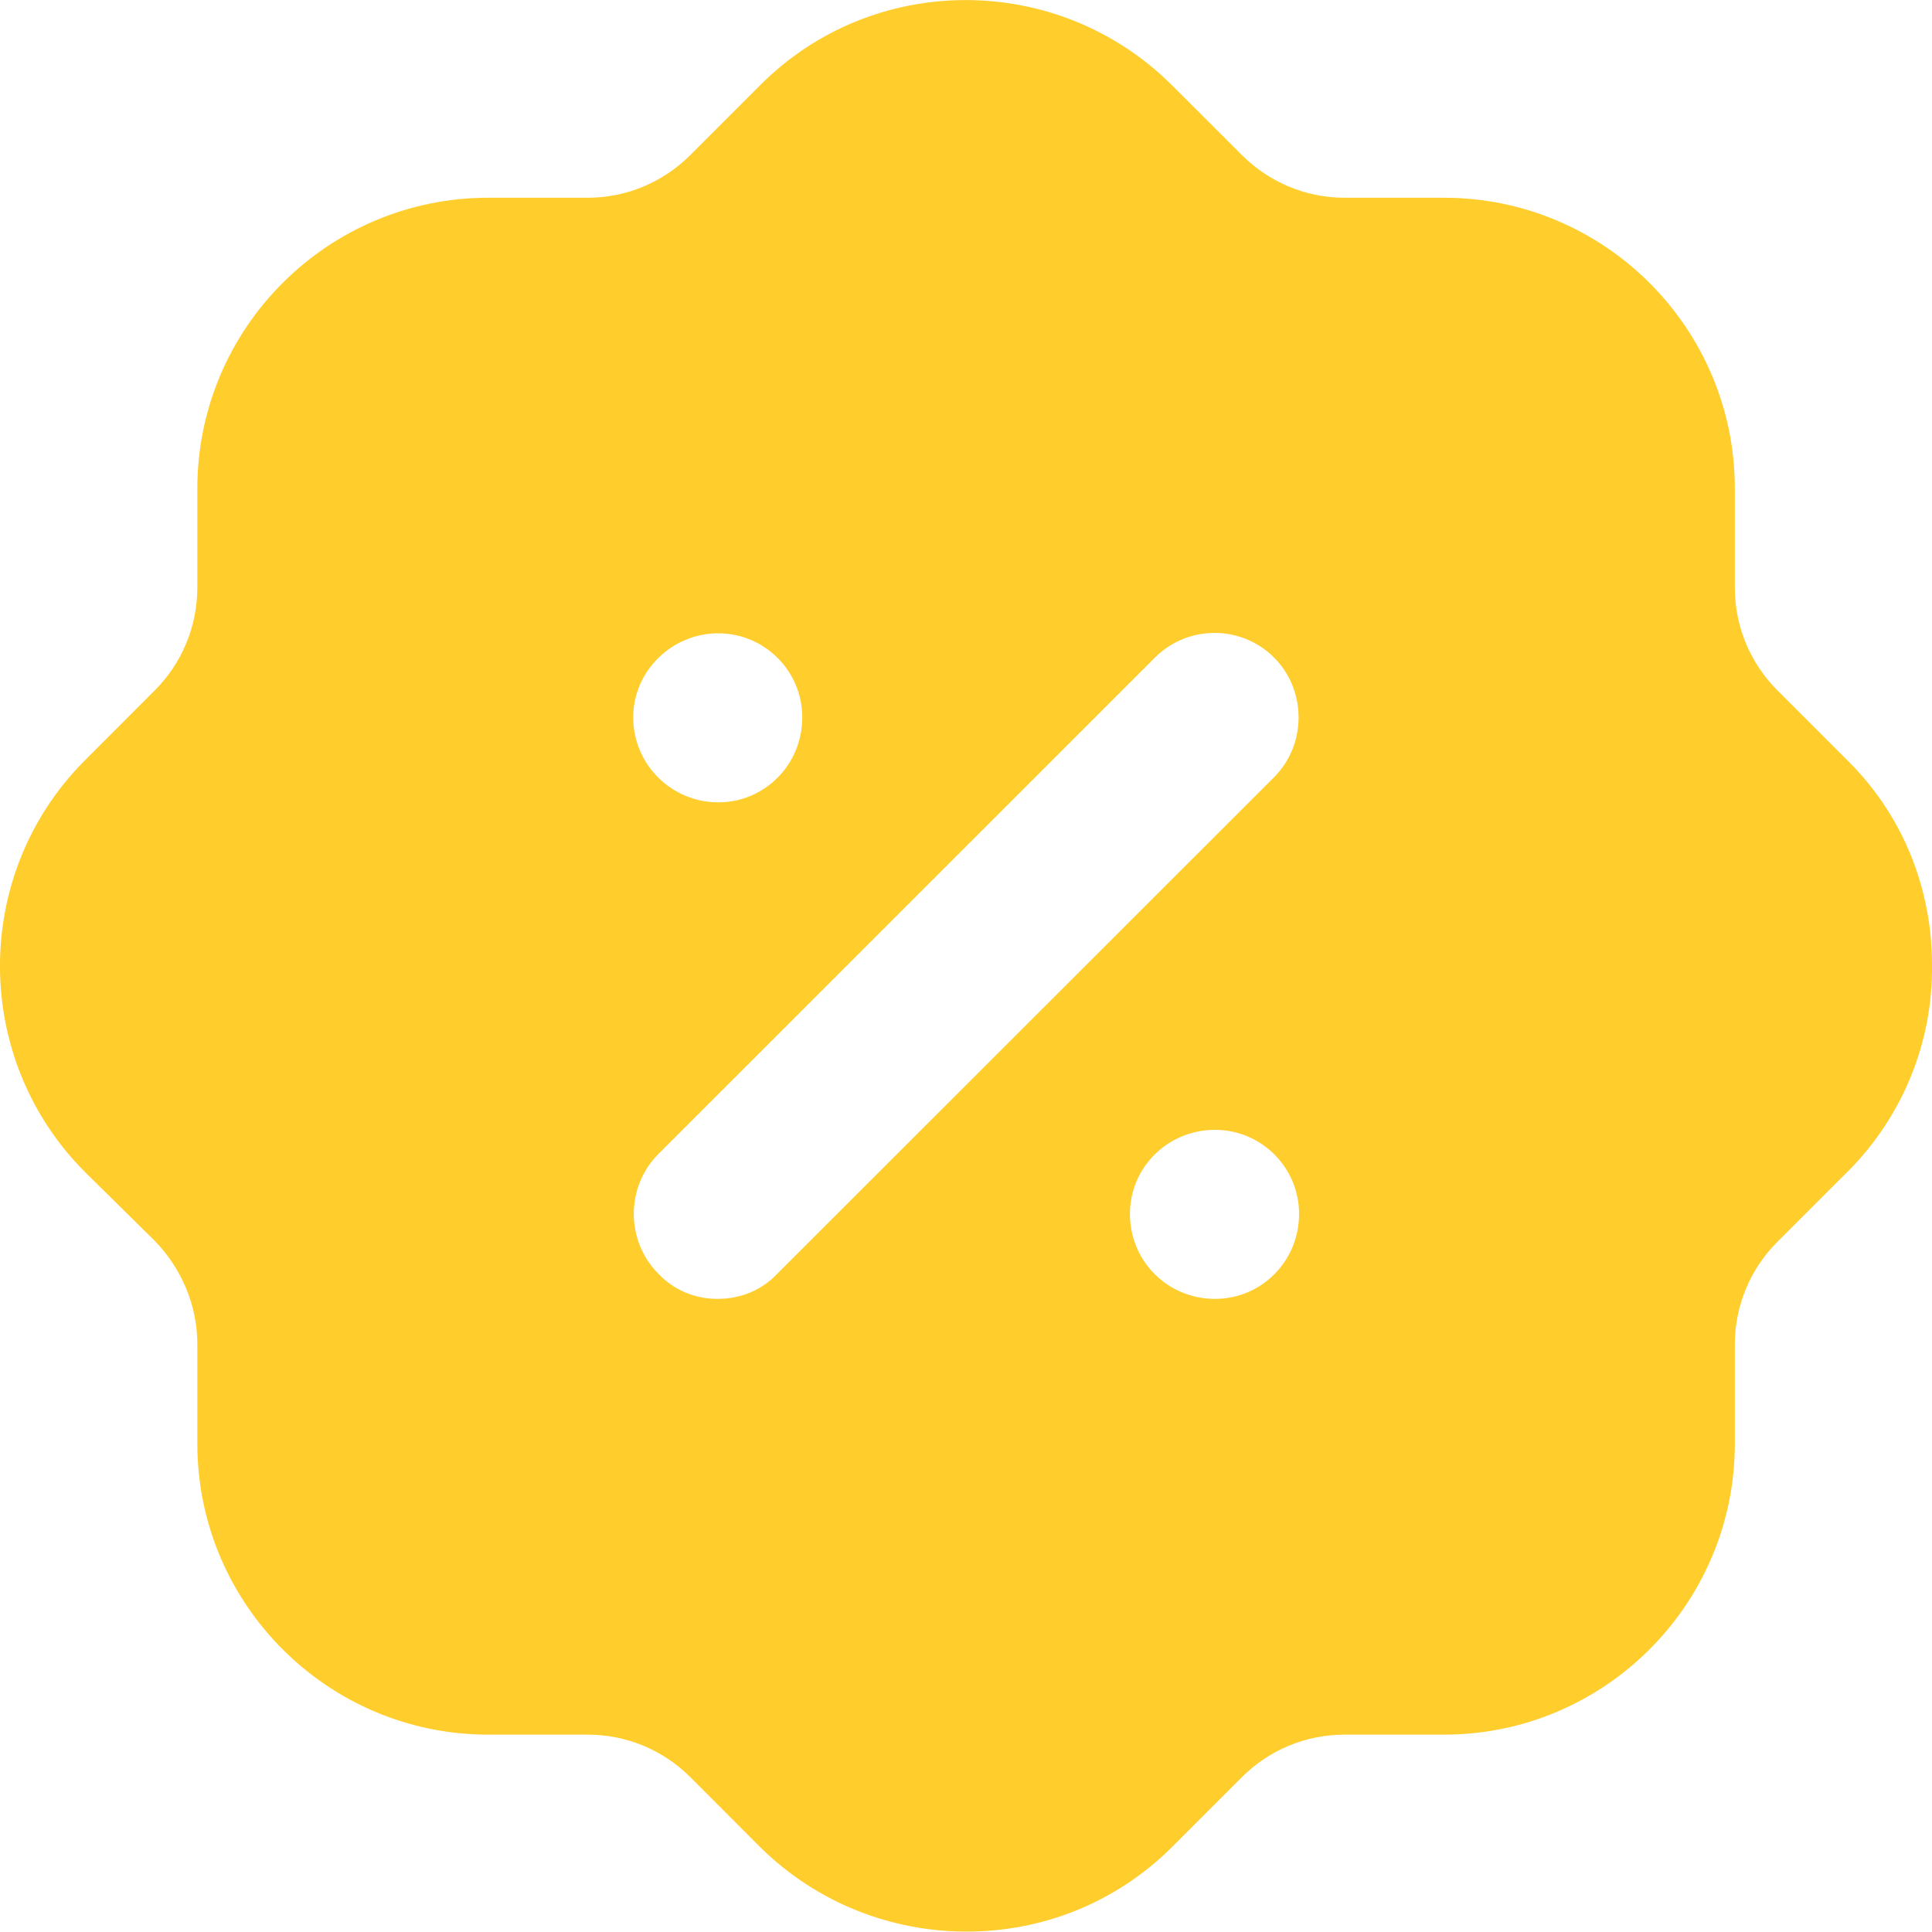 <svg width="20" height="20" viewBox="0 0 20 20" fill="none" xmlns="http://www.w3.org/2000/svg">
<path fill-rule="evenodd" clip-rule="evenodd" d="M18.399 7.146L19.119 7.866C19.69 8.426 20 9.186 20 9.986C20.01 10.786 19.7 11.547 19.14 12.116C19.133 12.123 19.126 12.13 19.119 12.136C19.116 12.139 19.113 12.143 19.109 12.146L18.399 12.856C18.119 13.136 17.959 13.516 17.959 13.917V14.946C17.959 16.606 16.608 17.957 14.948 17.957H13.918C13.517 17.957 13.137 18.116 12.857 18.396L12.137 19.116C11.547 19.707 10.776 19.996 10.006 19.996C9.236 19.996 8.466 19.707 7.875 19.127L7.145 18.396C6.865 18.116 6.485 17.957 6.085 17.957H5.054C3.394 17.957 2.043 16.606 2.043 14.946V13.917C2.043 13.516 1.883 13.136 1.603 12.846L0.883 12.136C-0.288 10.967 -0.298 9.056 0.873 7.877L1.603 7.146C1.883 6.866 2.043 6.486 2.043 6.076V5.056C2.043 3.396 3.394 2.047 5.054 2.047H6.085C6.485 2.047 6.865 1.886 7.145 1.606L7.865 0.886C9.036 -0.293 10.947 -0.293 12.127 0.877L12.857 1.606C13.137 1.886 13.517 2.047 13.918 2.047H14.948C16.608 2.047 17.959 3.396 17.959 5.056V6.087C17.959 6.486 18.119 6.866 18.399 7.146ZM7.426 13.446C7.666 13.446 7.886 13.356 8.046 13.186L13.188 8.047C13.528 7.707 13.528 7.146 13.188 6.806C12.848 6.467 12.298 6.467 11.957 6.806L6.816 11.946C6.476 12.286 6.476 12.846 6.816 13.186C6.976 13.356 7.196 13.446 7.426 13.446ZM11.697 12.566C11.697 13.056 12.087 13.446 12.578 13.446C13.058 13.446 13.448 13.056 13.448 12.566C13.448 12.087 13.058 11.696 12.578 11.696C12.087 11.696 11.697 12.087 11.697 12.566ZM7.435 6.556C7.915 6.556 8.305 6.946 8.305 7.426C8.305 7.917 7.915 8.306 7.435 8.306C6.955 8.306 6.555 7.917 6.555 7.426C6.555 6.946 6.955 6.556 7.435 6.556Z" fill="#FFCD2C"/>
</svg>

